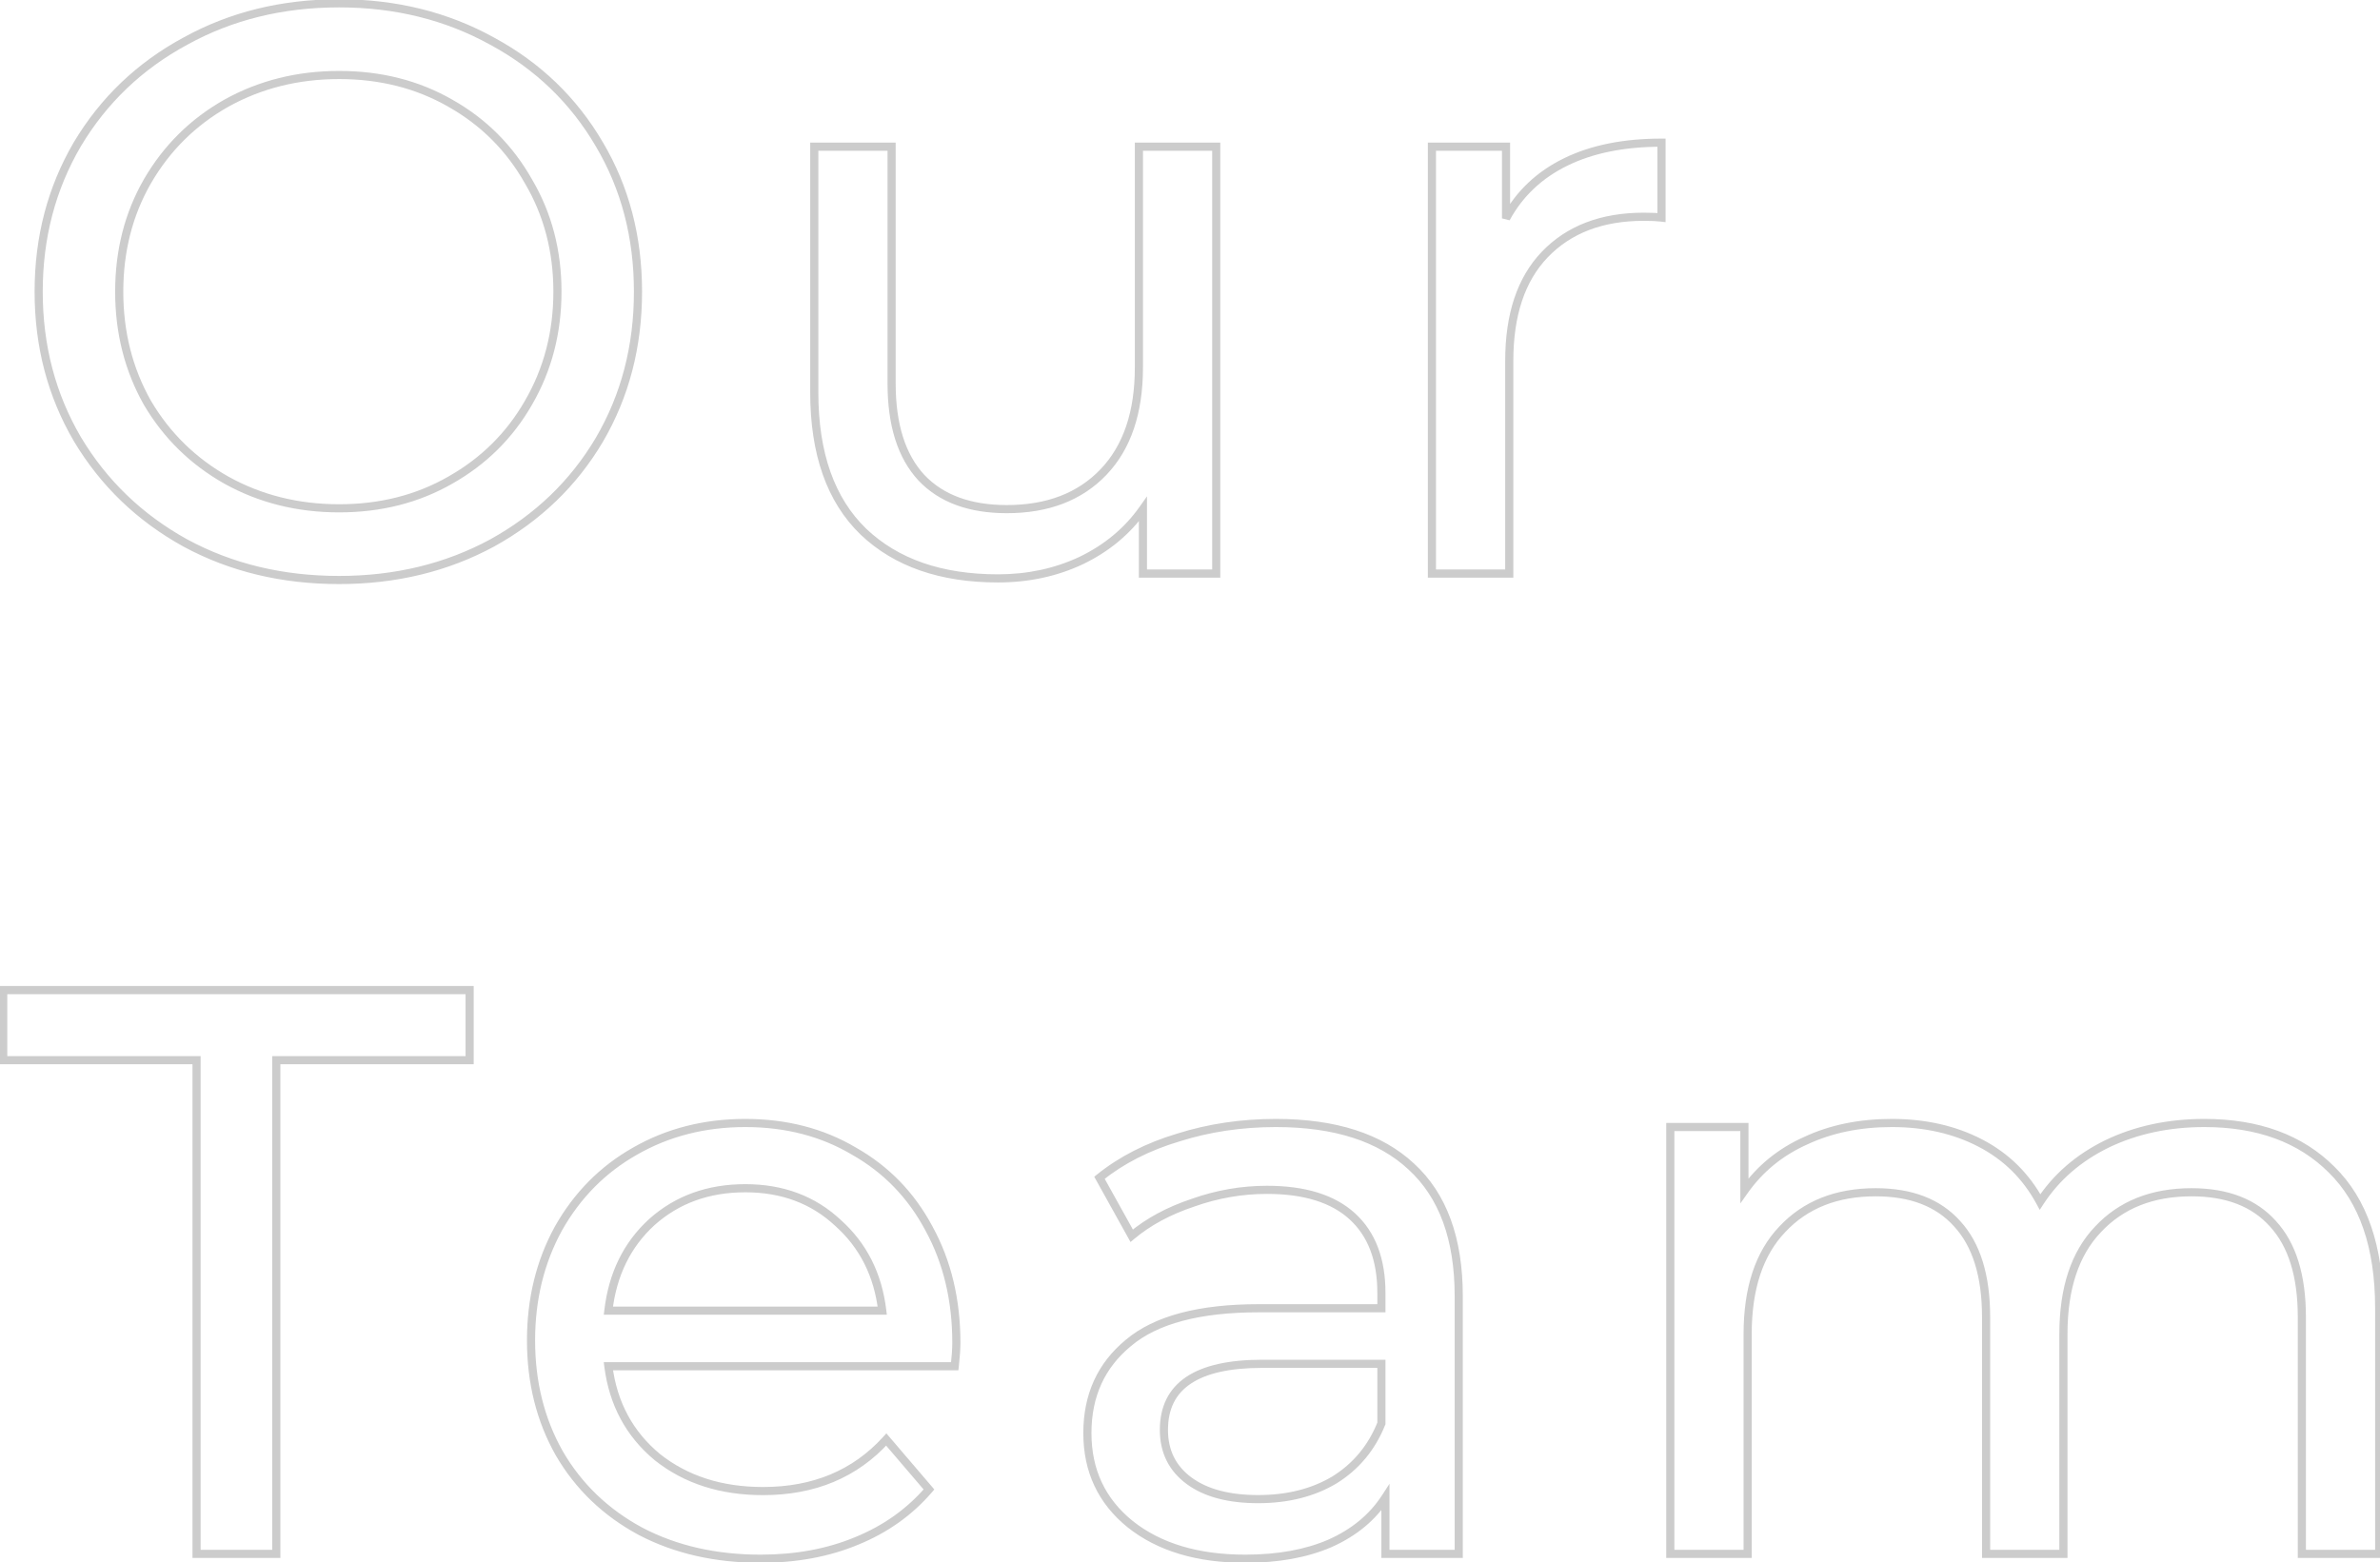 <svg width="585" height="384" viewBox="0 0 585 384" fill="none" xmlns="http://www.w3.org/2000/svg">
<path opacity="0.2" d="M45.54 133.476L45.056 134.351L45.064 134.355L45.54 133.476ZM19.008 107.934L18.145 108.439L18.15 108.447L19.008 107.934ZM19.008 35.466L18.149 34.953L18.145 34.961L19.008 35.466ZM45.54 10.122L46.016 11.002L46.024 10.997L45.54 10.122ZM120.978 10.122L120.494 10.997L120.502 11.002L120.978 10.122ZM147.312 35.466L146.449 35.971L146.452 35.976L147.312 35.466ZM147.312 108.132L148.172 108.642L148.175 108.637L147.312 108.132ZM120.978 133.476L121.454 134.356L121.462 134.351L120.978 133.476ZM110.682 118.032L110.19 117.161L110.184 117.165L110.682 118.032ZM129.888 99.024L129.023 98.522L129.021 98.526L129.888 99.024ZM129.888 44.574L129.017 45.066L129.022 45.074L129.027 45.082L129.888 44.574ZM110.682 25.368L110.184 26.235L110.19 26.239L110.682 25.368ZM55.638 25.368L55.152 24.494L55.146 24.497L55.638 25.368ZM36.234 44.574L35.369 44.072L35.367 44.076L36.234 44.574ZM36.234 99.024L35.363 99.516L35.368 99.524L35.373 99.532L36.234 99.024ZM55.638 118.032L55.146 118.903L55.152 118.906L55.638 118.032ZM83.358 141.584C69.516 141.584 57.076 138.582 46.016 132.597L45.064 134.355C56.444 140.514 69.216 143.584 83.358 143.584V141.584ZM46.024 132.601C34.956 126.481 26.242 118.091 19.866 107.421L18.15 108.447C24.71 119.425 33.684 128.063 45.056 134.351L46.024 132.601ZM19.871 107.429C13.63 96.768 10.504 84.866 10.504 71.7H8.504C8.504 85.198 11.714 97.452 18.145 108.439L19.871 107.429ZM10.504 71.7C10.504 58.534 13.63 46.632 19.871 35.971L18.145 34.961C11.714 45.948 8.504 58.202 8.504 71.7H10.504ZM19.866 35.979C26.241 25.311 34.952 16.989 46.016 11.002L45.064 9.243C33.688 15.399 24.711 23.973 18.15 34.953L19.866 35.979ZM46.024 10.997C57.083 4.882 69.519 1.816 83.358 1.816V-0.184C69.213 -0.184 56.438 2.954 45.056 9.247L46.024 10.997ZM83.358 1.816C97.063 1.816 109.434 4.882 120.494 10.997L121.462 9.247C110.082 2.954 97.373 -0.184 83.358 -0.184V1.816ZM120.502 11.002C131.564 16.988 140.207 25.308 146.449 35.971L148.175 34.961C141.745 23.976 132.832 15.4 121.454 9.243L120.502 11.002ZM146.452 35.976C152.689 46.501 155.816 58.4 155.816 71.7H157.816C157.816 58.072 154.607 45.815 148.172 34.956L146.452 35.976ZM155.816 71.7C155.816 85 152.689 96.967 146.449 107.627L148.175 108.637C154.607 97.649 157.816 85.328 157.816 71.7H155.816ZM146.452 107.622C140.209 118.156 131.564 126.48 120.494 132.601L121.462 134.351C132.832 128.064 141.743 119.492 148.172 108.642L146.452 107.622ZM120.502 132.597C109.441 138.583 97.067 141.584 83.358 141.584V143.584C97.37 143.584 110.075 140.513 121.454 134.355L120.502 132.597ZM83.358 125.962C93.68 125.962 102.962 123.614 111.18 118.899L110.184 117.165C102.298 121.69 93.364 123.962 83.358 123.962V125.962ZM111.174 118.903C119.512 114.196 126.045 107.732 130.755 99.522L129.021 98.526C124.491 106.42 118.22 112.628 110.19 117.161L111.174 118.903ZM130.753 99.526C135.599 91.18 138.016 81.897 138.016 71.7H136.016C136.016 81.567 133.681 90.5 129.023 98.522L130.753 99.526ZM138.016 71.7C138.016 61.503 135.599 52.283 130.749 44.066L129.027 45.082C133.681 52.969 136.016 61.833 136.016 71.7H138.016ZM130.759 44.082C126.049 35.74 119.516 29.207 111.174 24.497L110.19 26.239C118.216 30.769 124.487 37.04 129.017 45.066L130.759 44.082ZM111.18 24.501C102.962 19.786 93.68 17.438 83.358 17.438V19.438C93.364 19.438 102.298 21.71 110.184 26.235L111.18 24.501ZM83.358 17.438C73.036 17.438 63.627 19.786 55.152 24.494L56.124 26.242C64.281 21.71 73.352 19.438 83.358 19.438V17.438ZM55.146 24.497C46.806 29.205 40.21 35.735 35.369 44.072L37.099 45.076C41.762 37.045 48.102 30.771 56.13 26.239L55.146 24.497ZM35.367 44.076C30.653 52.292 28.304 61.508 28.304 71.7H30.304C30.304 61.828 32.575 52.96 37.101 45.072L35.367 44.076ZM28.304 71.7C28.304 81.892 30.653 91.171 35.363 99.516L37.105 98.532C32.575 90.508 30.304 81.572 30.304 71.7H28.304ZM35.373 99.532C40.215 107.736 46.81 114.197 55.146 118.903L56.13 117.161C48.098 112.627 41.758 106.416 37.095 98.516L35.373 99.532ZM55.152 118.906C63.627 123.614 73.036 125.962 83.358 125.962V123.962C73.352 123.962 64.281 121.69 56.124 117.158L55.152 118.906ZM298.949 36.06H299.949V35.06H298.949V36.06ZM298.949 141V142H299.949V141H298.949ZM280.931 141H279.931V142H280.931V141ZM280.931 125.16H281.931V122.014L280.115 124.583L280.931 125.16ZM265.685 137.832L266.109 138.738L266.117 138.734L265.685 137.832ZM212.225 130.704L211.53 131.423L211.536 131.429L212.225 130.704ZM200.147 36.06V35.06H199.147V36.06H200.147ZM219.155 36.06H220.155V35.06H219.155V36.06ZM226.481 117.438L225.747 118.117L225.756 118.126L226.481 117.438ZM271.229 116.052L271.952 116.743L271.229 116.052ZM279.941 36.06V35.06H278.941V36.06H279.941ZM297.949 36.06V141H299.949V36.06H297.949ZM298.949 140H280.931V142H298.949V140ZM281.931 141V125.16H279.931V141H281.931ZM280.115 124.583C276.391 129.847 271.445 133.963 265.253 136.93L266.117 138.734C272.597 135.629 277.815 131.297 281.747 125.737L280.115 124.583ZM265.261 136.926C259.2 139.763 252.548 141.188 245.291 141.188V143.188C252.818 143.188 259.762 141.709 266.109 138.738L265.261 136.926ZM245.291 141.188C231.486 141.188 220.735 137.416 212.914 129.979L211.536 131.429C219.819 139.304 231.112 143.188 245.291 143.188V141.188ZM212.92 129.985C205.123 122.443 201.147 111.323 201.147 96.45H199.147C199.147 111.673 203.223 123.389 211.53 131.423L212.92 129.985ZM201.147 96.45V36.06H199.147V96.45H201.147ZM200.147 37.06H219.155V35.06H200.147V37.06ZM218.155 36.06V94.272H220.155V36.06H218.155ZM218.155 94.272C218.155 104.584 220.633 112.588 225.747 118.117L227.215 116.759C222.562 111.728 220.155 104.288 220.155 94.272H218.155ZM225.756 118.126C230.878 123.526 238.169 126.16 247.469 126.16V124.16C238.553 124.16 231.852 121.646 227.207 116.75L225.756 118.126ZM247.469 126.16C257.717 126.16 265.919 123.05 271.952 116.743L270.506 115.361C264.923 121.198 257.285 124.16 247.469 124.16V126.16ZM271.952 116.743C277.989 110.432 280.941 101.573 280.941 90.312H278.941C278.941 101.227 276.085 109.528 270.506 115.361L271.952 116.743ZM280.941 90.312V36.06H278.941V90.312H280.941ZM279.941 37.06H298.949V35.06H279.941V37.06ZM370.181 53.682H369.181L371.06 54.16L370.181 53.682ZM384.833 39.822L384.393 38.924L384.833 39.822ZM408.395 35.07H409.395V34.07H408.395V35.07ZM408.395 53.484L408.271 54.476L409.395 54.617V53.484H408.395ZM379.685 62.592L378.963 61.9L378.962 61.901L379.685 62.592ZM370.973 141V142H371.973V141H370.973ZM351.965 141H350.965V142H351.965V141ZM351.965 36.06V35.06H350.965V36.06H351.965ZM370.181 36.06H371.181V35.06H370.181V36.06ZM371.06 54.16C374.256 48.278 378.983 43.801 385.273 40.72L384.393 38.924C377.747 42.179 372.706 46.942 369.302 53.205L371.06 54.16ZM385.273 40.72C391.571 37.635 399.266 36.07 408.395 36.07V34.07C399.044 34.07 391.031 35.673 384.393 38.924L385.273 40.72ZM407.395 35.07V53.484H409.395V35.07H407.395ZM408.519 52.492C407.403 52.352 405.903 52.286 404.039 52.286V54.286C405.871 54.286 407.275 54.352 408.271 54.476L408.519 52.492ZM404.039 52.286C393.529 52.286 385.128 55.461 378.963 61.9L380.407 63.284C386.122 57.315 393.957 54.286 404.039 54.286V52.286ZM378.962 61.901C372.922 68.216 369.973 77.211 369.973 88.728H371.973C371.973 77.541 374.833 69.112 380.408 63.283L378.962 61.901ZM369.973 88.728V141H371.973V88.728H369.973ZM370.973 140H351.965V142H370.973V140ZM352.965 141V36.06H350.965V141H352.965ZM351.965 37.06H370.181V35.06H351.965V37.06ZM369.181 36.06V53.682H371.181V36.06H369.181ZM48.312 260.626H49.312V259.626H48.312V260.626ZM0.792 260.626H-0.208V261.626H0.792V260.626ZM0.792 243.4V242.4H-0.208V243.4H0.792ZM115.434 243.4H116.434V242.4H115.434V243.4ZM115.434 260.626V261.626H116.434V260.626H115.434ZM67.914 260.626V259.626H66.914V260.626H67.914ZM67.914 382V383H68.914V382H67.914ZM48.312 382H47.312V383H48.312V382ZM48.312 259.626H0.792V261.626H48.312V259.626ZM1.792 260.626V243.4H-0.208V260.626H1.792ZM0.792 244.4H115.434V242.4H0.792V244.4ZM114.434 243.4V260.626H116.434V243.4H114.434ZM115.434 259.626H67.914V261.626H115.434V259.626ZM66.914 260.626V382H68.914V260.626H66.914ZM67.914 381H48.312V383H67.914V381ZM49.312 382V260.626H47.312V382H49.312ZM234.675 335.866V336.866H235.57L235.669 335.976L234.675 335.866ZM149.535 335.866V334.866H148.398L148.543 335.994L149.535 335.866ZM161.613 358.24L160.976 359.011L160.984 359.017L160.992 359.024L161.613 358.24ZM217.845 353.884L218.605 353.234L217.867 352.371L217.104 353.212L217.845 353.884ZM228.339 366.16L229.098 366.811L229.655 366.161L229.099 365.51L228.339 366.16ZM210.519 378.832L210.142 377.906L210.135 377.908L210.519 378.832ZM157.455 376.456L156.981 377.337L156.991 377.342L157.455 376.456ZM137.457 357.25L136.586 357.742L136.592 357.752L137.457 357.25ZM137.259 302.008L136.388 301.516L136.382 301.527L137.259 302.008ZM156.069 283L156.562 283.87L156.567 283.867L156.069 283ZM209.925 283L209.415 283.86L209.423 283.865L209.432 283.87L209.925 283ZM228.339 302.008L227.456 302.478L227.462 302.489L228.339 302.008ZM160.227 300.424L159.56 299.678L159.553 299.686L160.227 300.424ZM149.535 322.204L148.542 322.087L148.41 323.204H149.535V322.204ZM216.855 322.204V323.204H217.981L217.848 322.085L216.855 322.204ZM205.965 300.622L205.282 301.353L205.29 301.36L205.299 301.368L205.965 300.622ZM234.071 330.124C234.071 331.523 233.943 333.396 233.681 335.756L235.669 335.976C235.935 333.584 236.071 331.629 236.071 330.124H234.071ZM234.675 334.866H149.535V336.866H234.675V334.866ZM148.543 335.994C149.762 345.472 153.906 353.165 160.976 359.011L162.25 357.469C155.591 351.963 151.684 344.74 150.527 335.738L148.543 335.994ZM160.992 359.024C168.191 364.729 177.066 367.556 187.551 367.556V365.556C177.444 365.556 169.027 362.839 162.234 357.456L160.992 359.024ZM187.551 367.556C200.342 367.556 210.72 363.235 218.586 354.556L217.104 353.212C209.658 361.429 199.84 365.556 187.551 365.556V367.556ZM217.085 354.534L227.579 366.81L229.099 365.51L218.605 353.234L217.085 354.534ZM227.58 365.509C222.937 370.926 217.13 375.059 210.142 377.906L210.896 379.758C218.163 376.797 224.237 372.482 229.098 366.811L227.58 365.509ZM210.135 377.908C203.278 380.755 195.557 382.188 186.957 382.188V384.188C195.781 384.188 203.768 382.717 210.902 379.756L210.135 377.908ZM186.957 382.188C176.007 382.188 166.336 379.973 157.918 375.57L156.991 377.342C165.734 381.915 175.731 384.188 186.957 384.188V382.188ZM157.929 375.576C149.507 371.04 142.978 364.767 138.322 356.748L136.592 357.752C141.44 366.101 148.243 372.632 156.981 377.336L157.929 375.576ZM138.328 356.758C133.8 348.738 131.527 339.671 131.527 329.53H129.527C129.527 339.981 131.873 349.394 136.586 357.742L138.328 356.758ZM131.527 329.53C131.527 319.519 133.736 310.513 138.136 302.489L136.382 301.527C131.806 309.871 129.527 319.213 129.527 329.53H131.527ZM138.13 302.5C142.663 294.468 148.805 288.266 156.562 283.87L155.576 282.13C147.493 286.71 141.094 293.18 136.388 301.516L138.13 302.5ZM156.567 283.867C164.455 279.341 173.323 277.07 183.195 277.07V275.07C173.003 275.07 163.787 277.419 155.571 282.133L156.567 283.867ZM183.195 277.07C193.067 277.07 201.797 279.341 209.415 283.86L210.435 282.14C202.476 277.419 193.387 275.07 183.195 275.07V277.07ZM209.432 283.87C217.183 288.263 223.188 294.458 227.456 302.478L229.222 301.538C224.778 293.19 218.506 286.713 210.418 282.13L209.432 283.87ZM227.462 302.489C231.859 310.507 234.071 319.71 234.071 330.124H236.071C236.071 319.418 233.795 309.877 229.216 301.527L227.462 302.489ZM183.195 291.108C173.866 291.108 165.966 293.954 159.561 299.678L160.893 301.17C166.896 295.805 174.308 293.108 183.195 293.108V291.108ZM159.553 299.686C153.285 305.408 149.623 312.898 148.542 322.087L150.528 322.321C151.559 313.558 155.025 306.528 160.901 301.162L159.553 299.686ZM149.535 323.204H216.855V321.204H149.535V323.204ZM217.848 322.085C216.765 313.018 213.03 305.595 206.631 299.876L205.299 301.368C211.307 306.737 214.833 313.702 215.862 322.323L217.848 322.085ZM206.648 299.891C200.372 294.025 192.53 291.108 183.195 291.108V293.108C192.076 293.108 199.414 295.867 205.282 301.353L206.648 299.891ZM346.873 286.762L346.191 287.494L346.198 287.5L346.873 286.762ZM358.555 382V383H359.555V382H358.555ZM340.537 382H339.537V383H340.537V382ZM340.537 368.14H341.537V364.761L339.698 367.596L340.537 368.14ZM326.875 379.426L327.271 380.344L327.281 380.34L326.875 379.426ZM277.771 374.674L277.141 375.451L277.148 375.456L277.771 374.674ZM277.375 330.124L278.011 330.896L278.019 330.889L277.375 330.124ZM339.547 321.61V322.61H340.547V321.61H339.547ZM332.419 299.038L333.095 298.301L332.419 299.038ZM293.215 295.672L293.531 296.621L293.54 296.618L293.55 296.614L293.215 295.672ZM278.167 303.79L277.293 304.276L277.881 305.335L278.809 304.556L278.167 303.79ZM270.247 289.534L269.62 288.755L268.964 289.283L269.373 290.02L270.247 289.534ZM289.651 279.634L289.937 280.592L289.944 280.59L289.952 280.588L289.651 279.634ZM328.063 363.784L328.577 364.641L328.585 364.637L328.593 364.632L328.063 363.784ZM339.547 349.924L340.475 350.295L340.547 350.117V349.924H339.547ZM339.547 335.272H340.547V334.272H339.547V335.272ZM313.609 277.07C327.975 277.07 338.782 280.595 346.191 287.494L347.554 286.03C339.652 278.673 328.283 275.07 313.609 275.07V277.07ZM346.198 287.5C353.715 294.38 357.555 304.697 357.555 318.64H359.555C359.555 304.335 355.606 293.4 347.548 286.024L346.198 287.5ZM357.555 318.64V382H359.555V318.64H357.555ZM358.555 381H340.537V383H358.555V381ZM341.537 382V368.14H339.537V382H341.537ZM339.698 367.596C336.647 372.299 332.253 375.941 326.469 378.512L327.281 380.34C333.377 377.631 338.09 373.749 341.376 368.684L339.698 367.596ZM326.478 378.508C320.825 380.949 314.036 382.188 306.085 382.188V384.188C314.237 384.188 321.309 382.919 327.271 380.344L326.478 378.508ZM306.085 382.188C294.497 382.188 285.299 379.39 278.394 373.892L277.148 375.456C284.499 381.31 294.177 384.188 306.085 384.188V382.188ZM278.401 373.897C271.646 368.417 268.277 361.248 268.277 352.3H266.277C266.277 361.832 269.904 369.579 277.141 375.451L278.401 373.897ZM268.277 352.3C268.277 343.338 271.524 336.237 278.01 330.896L276.739 329.352C269.761 335.099 266.277 342.782 266.277 352.3H268.277ZM278.019 330.889C284.485 325.437 294.89 322.61 309.451 322.61V320.61C294.708 320.61 283.729 323.459 276.73 329.359L278.019 330.889ZM309.451 322.61H339.547V320.61H309.451V322.61ZM340.547 321.61V317.848H338.547V321.61H340.547ZM340.547 317.848C340.547 309.464 338.106 302.895 333.095 298.301L331.743 299.775C336.236 303.893 338.547 309.864 338.547 317.848H340.547ZM333.095 298.301C328.092 293.715 320.813 291.504 311.431 291.504V293.504C320.528 293.504 327.242 295.649 331.743 299.775L333.095 298.301ZM311.431 291.504C305.111 291.504 298.926 292.58 292.88 294.73L293.55 296.614C299.384 294.54 305.343 293.504 311.431 293.504V291.504ZM292.899 294.723C286.859 296.736 281.728 299.498 277.524 303.024L278.809 304.556C282.79 301.218 287.69 298.568 293.531 296.621L292.899 294.723ZM279.041 303.304L271.121 289.048L269.373 290.02L277.293 304.276L279.041 303.304ZM270.874 290.313C276.172 286.048 282.521 282.804 289.937 280.592L289.365 278.676C281.733 280.952 275.145 284.308 269.62 288.755L270.874 290.313ZM289.952 280.588C297.372 278.244 305.256 277.07 313.609 277.07V275.07C305.066 275.07 296.978 276.272 289.35 278.68L289.952 280.588ZM309.253 369.536C316.661 369.536 323.116 367.918 328.577 364.641L327.548 362.927C322.45 365.986 316.364 367.536 309.253 367.536V369.536ZM328.593 364.632C334.058 361.216 338.023 356.427 340.475 350.295L338.618 349.553C336.319 355.301 332.628 359.752 327.533 362.936L328.593 364.632ZM340.547 349.924V335.272H338.547V349.924H340.547ZM339.547 334.272H310.243V336.272H339.547V334.272ZM310.243 334.272C302.11 334.272 295.835 335.633 291.568 338.501C287.23 341.417 285.087 345.808 285.087 351.508H287.087C287.087 346.384 288.97 342.657 292.684 340.161C296.468 337.617 302.271 336.272 310.243 336.272V334.272ZM285.087 351.508C285.087 357.091 287.272 361.553 291.629 364.785L292.821 363.179C288.994 360.339 287.087 356.485 287.087 351.508H285.087ZM291.629 364.785C295.953 367.993 301.866 369.536 309.253 369.536V367.536C302.119 367.536 296.681 366.043 292.821 363.179L291.629 364.785ZM573.119 287.554L572.412 288.261L572.418 288.267L573.119 287.554ZM584.801 382V383H585.801V382H584.801ZM565.793 382H564.793V383H565.793V382ZM558.665 300.82L557.92 301.488L557.93 301.498L558.665 300.82ZM515.699 302.206L516.422 302.897L516.429 302.889L515.699 302.206ZM507.185 382V383H508.185V382H507.185ZM488.177 382H487.177V383H488.177V382ZM481.049 300.82L480.304 301.488L480.314 301.498L481.049 300.82ZM438.083 302.206L438.806 302.897L438.813 302.889L438.083 302.206ZM429.569 382V383H430.569V382H429.569ZM410.561 382H409.561V383H410.561V382ZM410.561 277.06V276.06H409.561V277.06H410.561ZM428.777 277.06H429.777V276.06H428.777V277.06ZM428.777 292.702H427.777V295.848L429.593 293.279L428.777 292.702ZM443.825 280.426L444.233 281.339L444.241 281.335L444.249 281.332L443.825 280.426ZM486.791 281.02L487.253 280.133L486.791 281.02ZM501.443 295.474L500.563 295.95L501.363 297.427L502.28 296.02L501.443 295.474ZM517.877 281.218L517.443 280.317L517.436 280.32L517.877 281.218ZM541.835 277.07C554.831 277.07 564.983 280.832 572.412 288.261L573.826 286.847C565.943 278.964 555.238 275.07 541.835 275.07V277.07ZM572.418 288.267C579.951 295.673 583.801 306.726 583.801 321.61H585.801C585.801 306.398 581.862 294.747 573.82 286.841L572.418 288.267ZM583.801 321.61V382H585.801V321.61H583.801ZM584.801 381H565.793V383H584.801V381ZM566.793 382V323.788H564.793V382H566.793ZM566.793 323.788C566.793 313.485 564.385 305.543 559.4 300.142L557.93 301.498C562.448 306.393 564.793 313.763 564.793 323.788H566.793ZM559.409 300.152C554.552 294.74 547.584 292.098 538.667 292.098V294.098C547.174 294.098 553.537 296.604 557.92 301.488L559.409 300.152ZM538.667 292.098C528.802 292.098 520.864 295.216 514.968 301.523L516.429 302.889C521.886 297.052 529.259 294.098 538.667 294.098V292.098ZM514.976 301.515C509.065 307.701 506.185 316.564 506.185 327.946H508.185C508.185 316.888 510.98 308.592 516.422 302.897L514.976 301.515ZM506.185 327.946V382H508.185V327.946H506.185ZM507.185 381H488.177V383H507.185V381ZM489.177 382V323.788H487.177V382H489.177ZM489.177 323.788C489.177 313.485 486.769 305.543 481.784 300.142L480.314 301.498C484.832 306.393 487.177 313.763 487.177 323.788H489.177ZM481.793 300.152C476.936 294.74 469.968 292.098 461.051 292.098V294.098C469.558 294.098 475.921 296.604 480.304 301.488L481.793 300.152ZM461.051 292.098C451.186 292.098 443.248 295.216 437.352 301.523L438.813 302.889C444.27 297.052 451.643 294.098 461.051 294.098V292.098ZM437.36 301.515C431.449 307.701 428.569 316.564 428.569 327.946H430.569C430.569 316.888 433.364 308.592 438.806 302.897L437.36 301.515ZM428.569 327.946V382H430.569V327.946H428.569ZM429.569 381H410.561V383H429.569V381ZM411.561 382V277.06H409.561V382H411.561ZM410.561 278.06H428.777V276.06H410.561V278.06ZM427.777 277.06V292.702H429.777V277.06H427.777ZM429.593 293.279C433.315 288.018 438.188 284.04 444.233 281.339L443.417 279.513C437.053 282.356 431.895 286.562 427.96 292.125L429.593 293.279ZM444.249 281.332C450.301 278.499 457.214 277.07 465.011 277.07V275.07C456.967 275.07 449.757 276.545 443.401 279.52L444.249 281.332ZM465.011 277.07C473.057 277.07 480.155 278.691 486.329 281.907L487.253 280.133C480.754 276.749 473.332 275.07 465.011 275.07V277.07ZM486.329 281.907C492.486 285.114 497.226 289.788 500.563 295.95L502.322 294.998C498.796 288.488 493.767 283.526 487.253 280.133L486.329 281.907ZM502.28 296.02C506.135 290.11 511.47 285.475 518.317 282.116L517.436 280.32C510.291 283.825 504.671 288.694 500.605 294.928L502.28 296.02ZM518.311 282.119C525.288 278.759 533.123 277.07 541.835 277.07V275.07C532.858 275.07 524.721 276.812 517.443 280.317L518.311 282.119Z" fill="black"/>
</svg>
